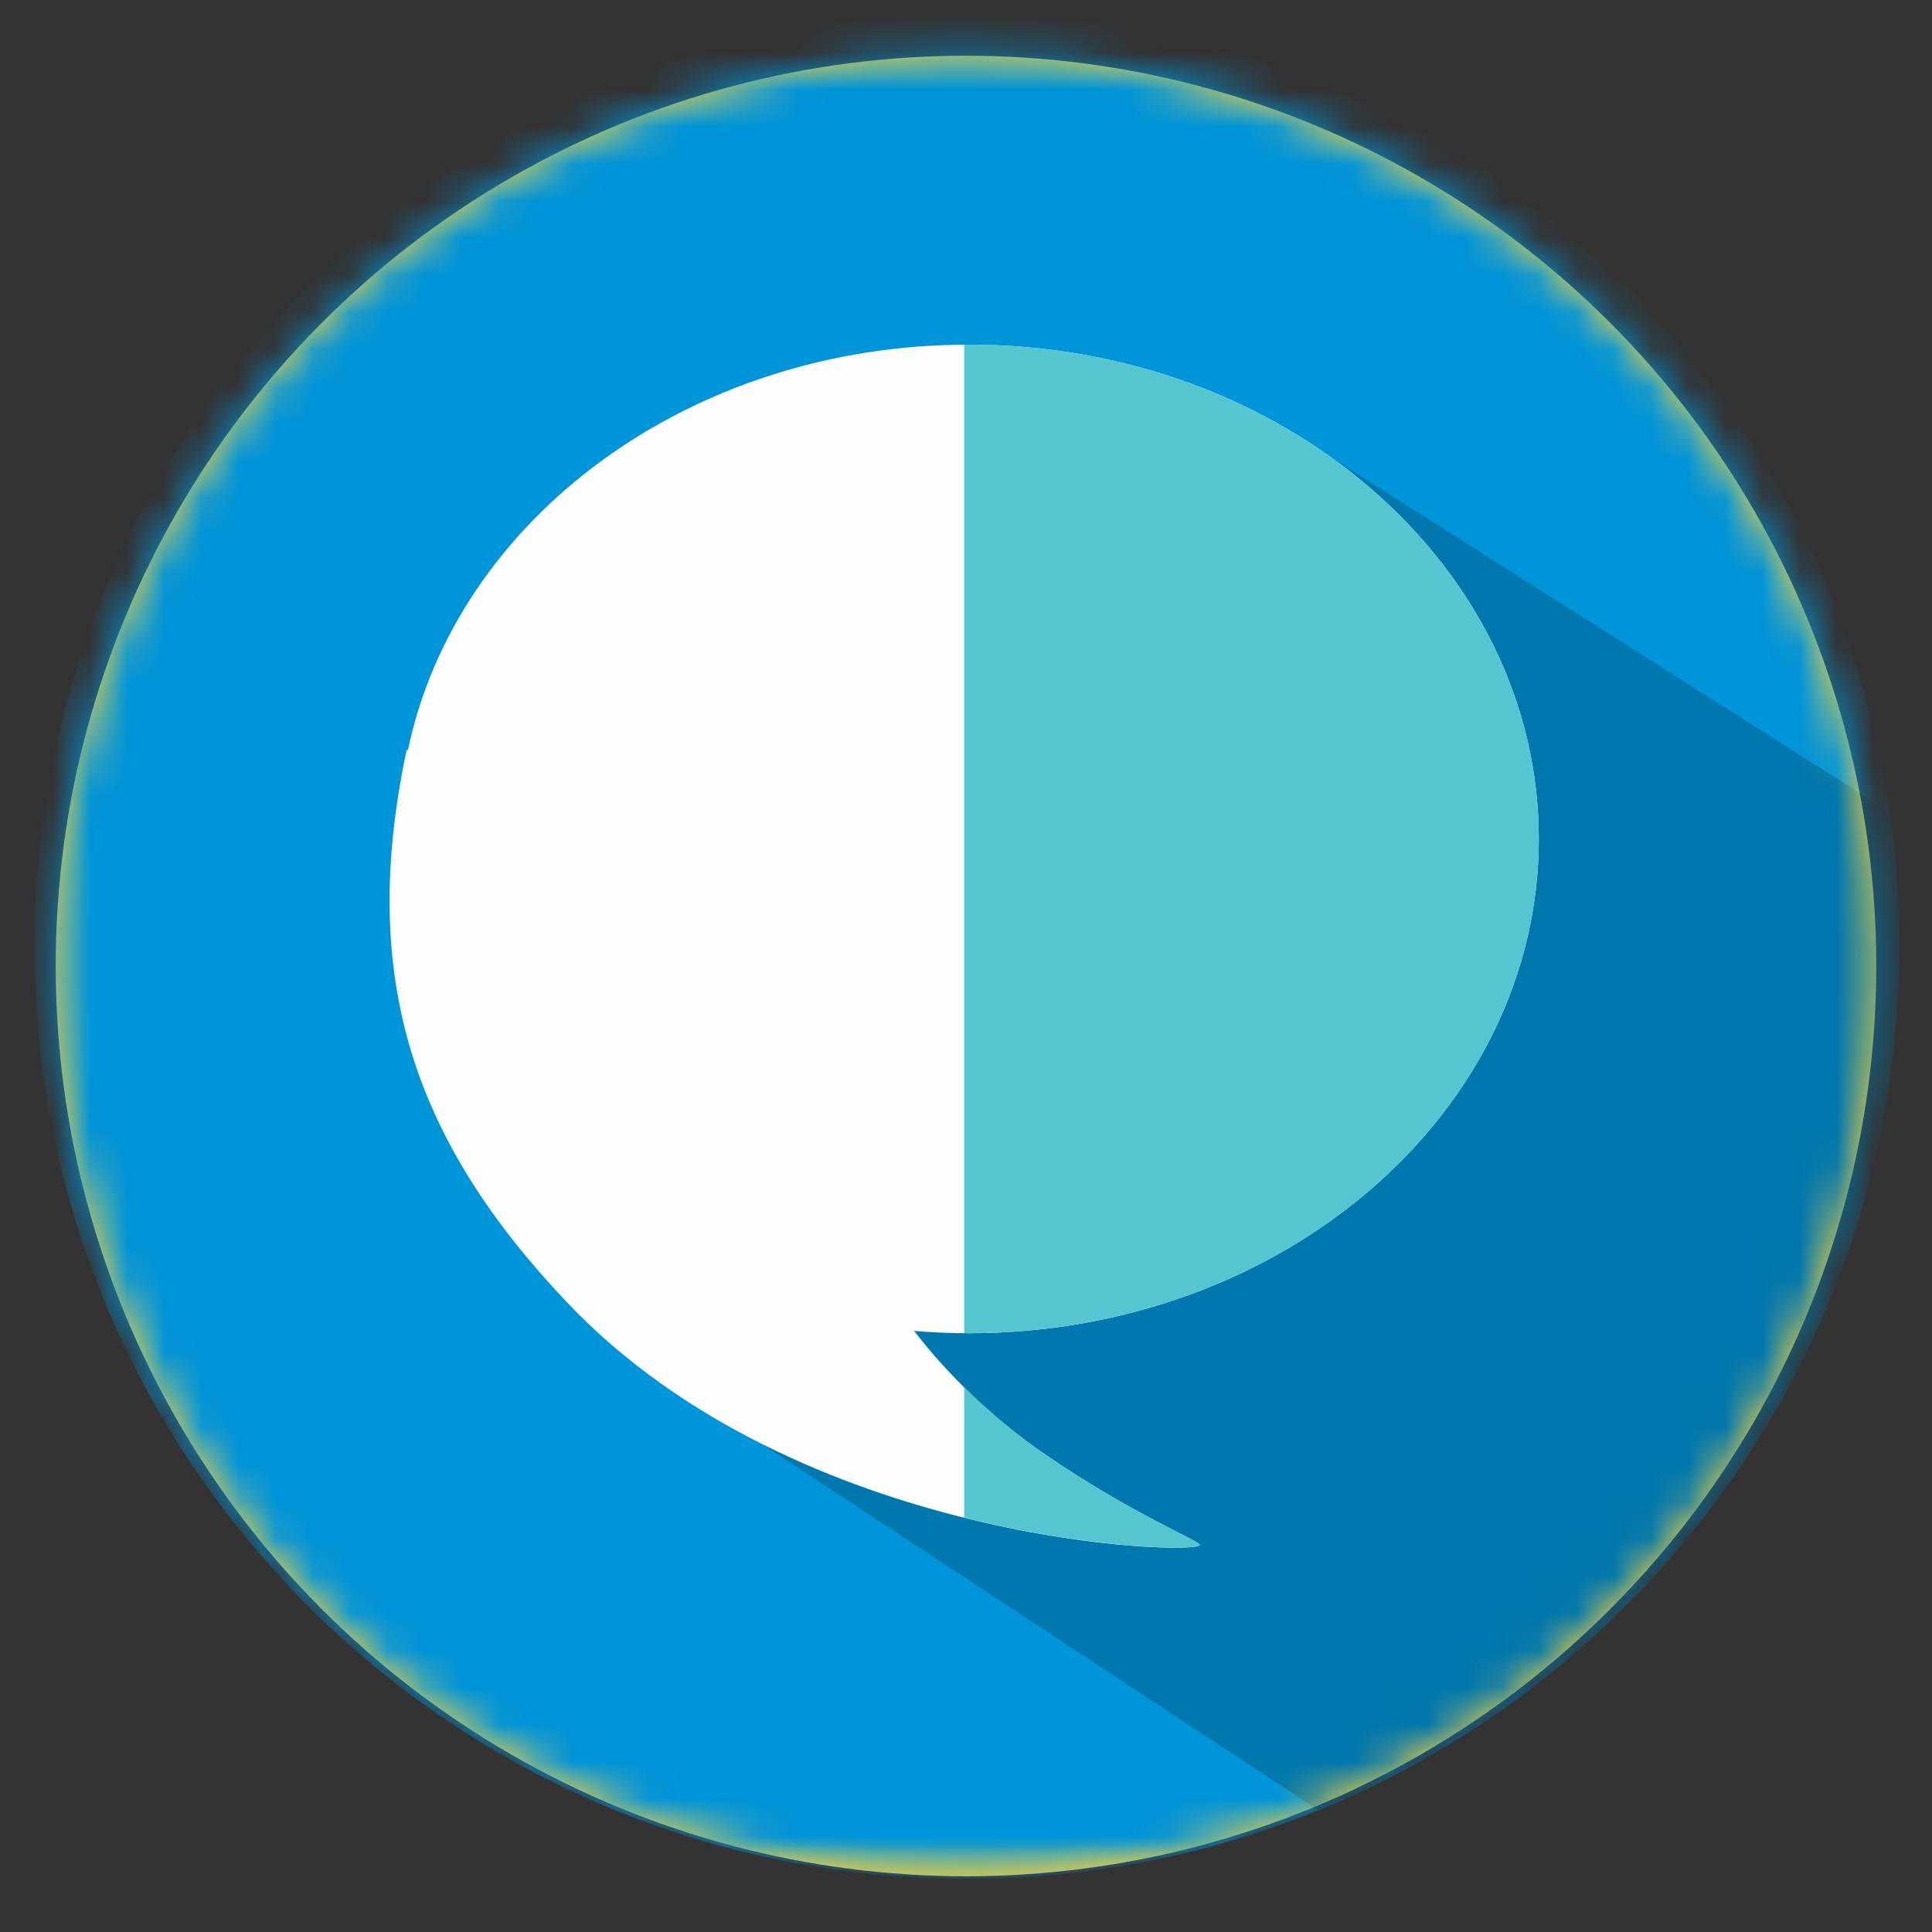 <?xml version="1.0" encoding="UTF-8"?>
<svg width="52px" height="52px" viewBox="0 0 52 52" version="1.1" xmlns="http://www.w3.org/2000/svg" xmlns:xlink="http://www.w3.org/1999/xlink">
    <rect x="0" y="0" width="52" height="52" fill="#333333" stroke="none"/>
    <title>06</title>
    <defs>
        <circle id="path-1" cx="25.071" cy="25.082" r="24.5"></circle>
        <polygon id="path-3" points="0 0.202 50.184 0.202 50.184 50.406 0 50.406"></polygon>
    </defs>
    <g id="Desktop" stroke="none" stroke-width="1" fill="none" fill-rule="evenodd">
        <g id="06---Meus-Grupos" transform="translate(-1016, -451)">
            <g id="Grupo-1" transform="translate(178, 334)">
                <g id="timeline" transform="translate(46.5, 117.5)">
                    <g id="7" transform="translate(775, 0)">
                        <g id="06" transform="translate(17, 0)">
                            <g id="Group-12" transform="translate(0.429, 0.418)">
                                <mask id="mask-2" fill="white">
                                    <use xlink:href="#path-1"></use>
                                </mask>
                                <use id="Mask" fill="#FFD339" xlink:href="#path-1"></use>
                                <g mask="url(#mask-2)">
                                    <g transform="translate(0, -1)">
                                        <g id="Group-3" stroke-width="1" fill="none" transform="translate(0, 0.244)">
                                            <mask id="mask-4" fill="white">
                                                <use xlink:href="#path-3"></use>
                                            </mask>
                                            <g id="Clip-2"></g>
                                            <path d="M50.184,25.304 C50.184,39.167 38.95,50.406 25.092,50.406 C11.234,50.406 0,39.167 0,25.304 C0,11.441 11.234,0.202 25.092,0.202 C38.95,0.202 50.184,11.441 50.184,25.304" id="Fill-1" fill="#0094D9" mask="url(#mask-4)"></path>
                                        </g>
                                        <path d="M49.921,21.931 L33.387,11.434 L33.387,28.037 L20.906,28.037 L20.906,38.104 L18.096,37.973 L34.548,48.8 C43.718,45.064 50.184,36.063 50.184,25.548 C50.184,24.319 50.092,23.113 49.921,21.931" id="Fill-4" fill="#0077AD"></path>
                                        <path d="M40.488,22.662 C40.488,15.314 33.618,9.358 25.143,9.358 C17.608,9.358 11.345,14.069 10.049,20.279 L10.02,20.255 C8.693,26.452 10.241,30.822 14.333,35.136 C20.566,41.709 31.366,41.953 31.365,41.664 C31.364,41.553 29.551,40.845 27.162,39.202 C25.835,38.289 24.618,37.128 23.674,35.904 C24.158,35.944 24.648,35.966 25.143,35.966 C33.618,35.966 40.488,30.01 40.488,22.662" id="Fill-6" fill="#FEFEFE"></path>
                                        <path d="M27.162,39.202 C26.401,38.679 25.68,38.071 25.022,37.418 L25.022,40.929 C28.579,41.815 31.365,41.81 31.365,41.664 C31.364,41.553 29.551,40.846 27.162,39.202" id="Fill-8" fill="#55C5CF"></path>
                                        <path d="M25.143,9.358 C25.103,9.358 25.063,9.359 25.022,9.36 L25.022,35.964 C25.063,35.964 25.103,35.966 25.143,35.966 C33.618,35.966 40.488,30.01 40.488,22.662 C40.488,15.314 33.618,9.358 25.143,9.358" id="Fill-10" fill="#55C5CF"></path>
                                    </g>
                                </g>
                            </g>
                        </g>
                    </g>
                </g>
            </g>
        </g>
    </g>
</svg>